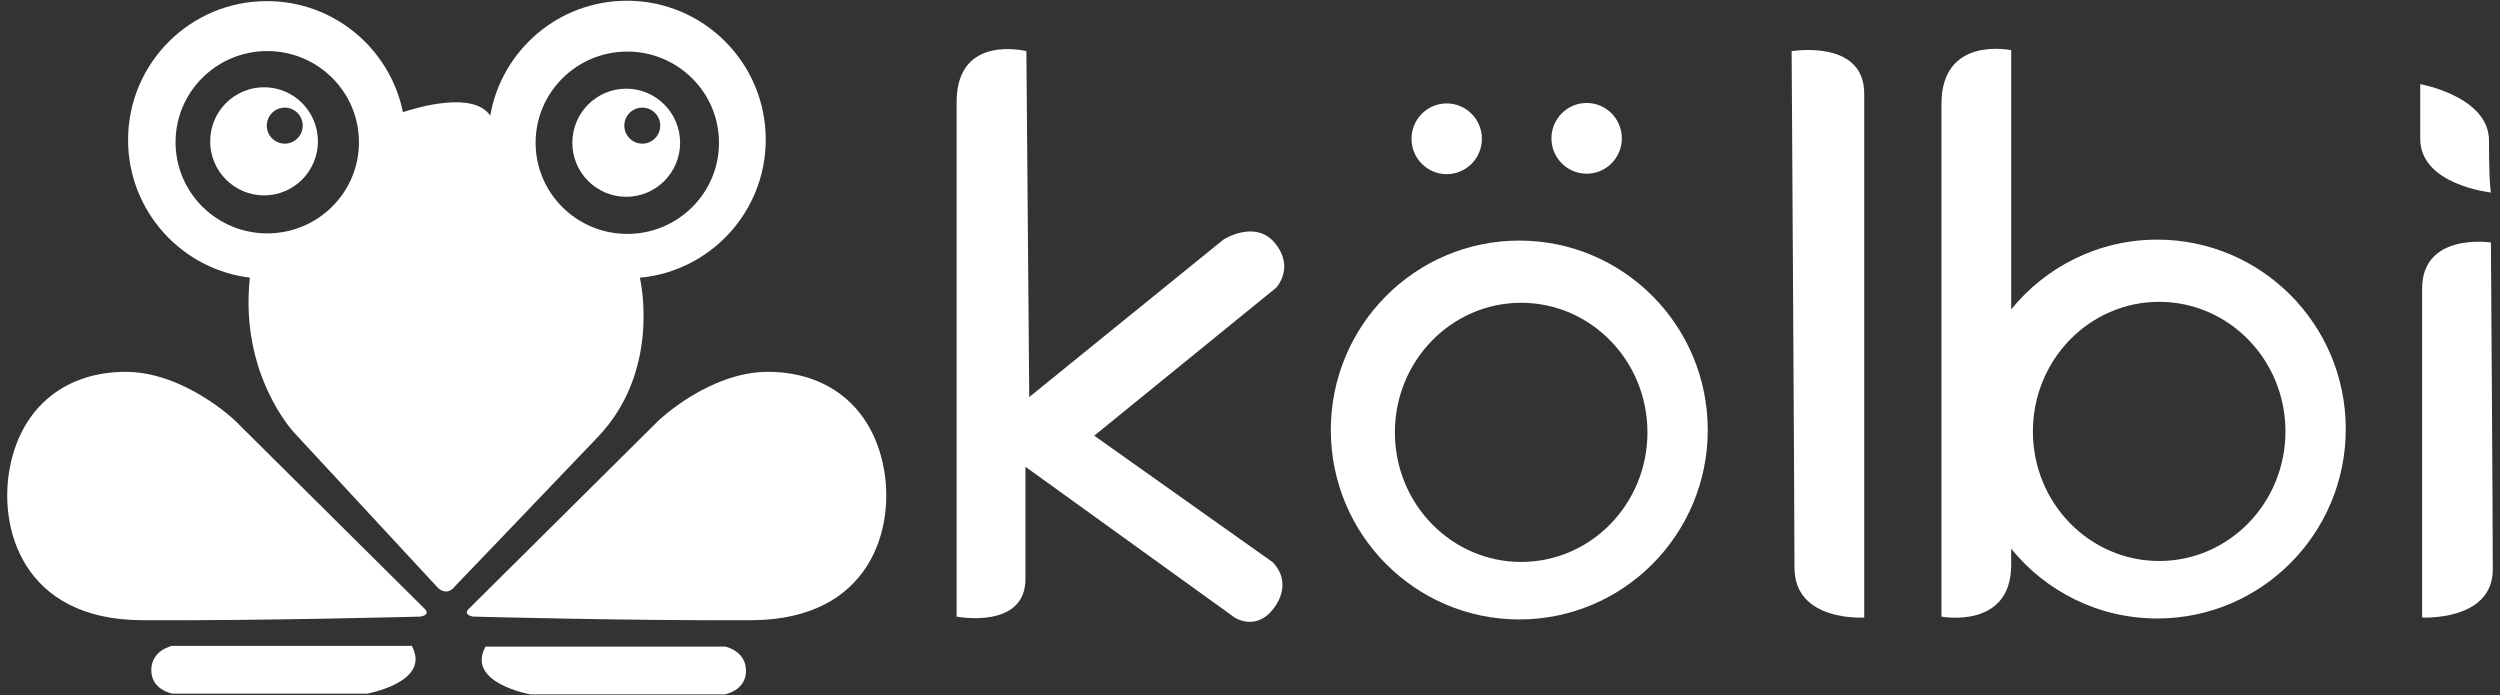 <?xml version="1.0" encoding="utf-8"?>
<!-- Generator: Adobe Illustrator 16.0.0, SVG Export Plug-In . SVG Version: 6.00 Build 0)  -->
<!DOCTYPE svg PUBLIC "-//W3C//DTD SVG 1.1//EN" "http://www.w3.org/Graphics/SVG/1.1/DTD/svg11.dtd">
<svg version="1.1" id="Layer_1" xmlns="http://www.w3.org/2000/svg" xmlns:xlink="http://www.w3.org/1999/xlink" x="0px" y="0px"
	 width="179.82px" height="50px" viewBox="0 0 179.82 50" enable-background="new 0 0 179.82 50" xml:space="preserve">
<rect x="0" y="0" width="179.82" height="50" fill="#333333" stroke="none"/>
<g>
	<g>
		<path fill="#FFFFFF" d="M33.726,43.787L47.38,30.236c0,0,3.645-3.49,7.855-3.49c4.207,0,7.443,2.41,8.313,6.826
			c0.874,4.414-0.923,10.984-9.444,11.037c-8.519,0.051-20.07-0.258-20.07-0.258S33.262,44.25,33.726,43.787z"/>
		<path fill="#FFFFFF" d="M30.542,43.787L16.889,30.236c0,0-3.647-3.49-7.854-3.49c-4.21,0-7.444,2.41-8.316,6.826
			c-0.874,4.414,0.924,10.984,9.445,11.037c8.521,0.051,20.072-0.258,20.072-0.258S31.005,44.25,30.542,43.787z"/>
		<path fill="#FFFFFF" d="M29.617,46.457H12.372c0,0-1.49,0.307-1.49,1.746c0,1.438,1.54,1.693,1.54,1.693h13.961
			C26.384,49.896,31.056,49.074,29.617,46.457z"/>
		<path fill="#FFFFFF" d="M34.923,46.508h17.248c0,0,1.488,0.307,1.488,1.744s-1.54,1.695-1.54,1.695H38.157
			C38.157,49.947,33.486,49.127,34.923,46.508z"/>
		<path fill="#FFFFFF" d="M18.993,6.277c-2.14,0-3.875,1.741-3.875,3.889c0,2.146,1.735,3.887,3.875,3.887
			c2.142,0,3.874-1.741,3.874-3.887C22.867,8.019,21.135,6.277,18.993,6.277z M20.483,10.332c-0.714,0-1.292-0.579-1.292-1.295
			c0-0.716,0.579-1.296,1.292-1.296c0.711,0,1.291,0.58,1.291,1.296C21.773,9.752,21.194,10.332,20.483,10.332z"/>
		<path fill="#FFFFFF" d="M45.044,6.379c-2.141,0-3.877,1.742-3.877,3.889s1.736,3.887,3.877,3.887c2.139,0,3.875-1.74,3.875-3.887
			S47.183,6.379,45.044,6.379z M46.198,10.332c-0.713,0-1.292-0.579-1.292-1.295c0-0.716,0.579-1.296,1.292-1.296
			c0.714,0,1.292,0.58,1.292,1.296C47.491,9.752,46.912,10.332,46.198,10.332z"/>
		<path fill="#FFFFFF" d="M73.826,3.68c0,0-5.018-1.289-5.018,3.66c0,4.949,0,37.012,0,37.012s4.951,0.949,4.951-2.713
			c0-3.66,0-8.064,0-8.064l15.049,10.844c0,0,1.626,1.086,2.915-0.812c1.288-1.898-0.205-3.186-0.205-3.186l-12.812-9.084
			l13.086-10.642c0,0,1.354-1.423-0.068-3.186c-1.426-1.763-3.73-0.271-3.73-0.271L74.031,28.559L73.826,3.68z"/>
		<path fill="#FFFFFF" d="M128.869,3.68c0,0,5.22-0.881,5.22,3.05c0,3.931,0,37.688,0,37.688s-5.016,0.34-5.016-3.592
			S128.869,3.68,128.869,3.68z"/>
		<path fill="#FFFFFF" d="M179.166,17.44c0,0-4.948-0.746-4.948,3.322c0,4.067,0,23.656,0,23.656s5.083,0.271,5.083-3.455
			C179.301,37.232,179.166,17.44,179.166,17.44z"/>
		<path fill="#FFFFFF" d="M179.166,13.847c0,0-5.083-0.542-5.083-3.863c0-3.321,0-3.932,0-3.932s4.946,0.881,4.946,4.067
			S179.166,13.847,179.166,13.847z"/>
		<path fill="#FFFFFF" d="M122.835,30.93c0,7.523-6.069,13.625-13.555,13.625c-7.489,0-13.557-6.102-13.557-13.625
			c0-7.525,6.067-13.625,13.557-13.625C116.765,17.305,122.835,23.405,122.835,30.93z M109.415,21.779
			c-5.017,0-9.084,4.172-9.084,9.32s4.067,9.32,9.084,9.32c5.018,0,9.083-4.172,9.083-9.32S114.432,21.779,109.415,21.779z"/>
		<path fill="#FFFFFF" d="M116.655,9.952c0,1.404-1.133,2.542-2.529,2.542c-1.4,0-2.534-1.138-2.534-2.542
			c0-1.405,1.134-2.545,2.534-2.545C115.522,7.407,116.655,8.547,116.655,9.952z"/>
		<ellipse fill="#FFFFFF" cx="104.058" cy="9.983" rx="2.531" ry="2.544"/>
		<path fill="#FFFFFF" d="M168.726,30.861c0,7.523-6.068,13.625-13.558,13.625c-4.238,0-8.02-1.955-10.507-5.016v1.152
			c0,4.678-5.016,3.729-5.016,3.729s0-31.928,0-36.875c0-4.949,5.016-3.864,5.016-3.864s0,9.296,0,18.64
			c2.487-3.06,6.269-5.015,10.507-5.015C162.658,17.237,168.726,23.337,168.726,30.861z M155.304,21.711
			c-5.017,0-9.082,4.171-9.082,9.32s4.065,9.32,9.082,9.32c5.019,0,9.084-4.172,9.084-9.32S160.323,21.711,155.304,21.711z"/>
	</g>
	<path fill="#FFFFFF" d="M55.078,10.037c0-5.513-4.47-9.984-9.983-9.984c-4.927,0-9.018,3.569-9.833,8.263
		c-1.202-1.772-5.179-0.614-6.281-0.25c-0.926-4.557-4.954-7.987-9.785-7.987c-5.513,0-9.983,4.471-9.983,9.985
		c0,5.099,3.824,9.303,8.76,9.907c-0.758,6.974,3.176,11.138,3.176,11.138l10.366,11.191c0.707,0.604,1.182-0.104,1.182-0.104
		s5.697-5.928,10.318-10.779c4.441-4.662,3.118-10.961,3.01-11.44C51.102,19.506,55.078,15.237,55.078,10.037z M19.224,16.787
		c-3.643,0-6.597-2.936-6.597-6.556c0-3.623,2.954-6.558,6.597-6.558s6.595,2.936,6.595,6.558
		C25.82,13.851,22.867,16.787,19.224,16.787z M45.121,16.825c-3.643,0-6.596-2.936-6.596-6.557c0-3.622,2.953-6.558,6.596-6.558
		c3.642,0,6.595,2.936,6.595,6.558C51.716,13.889,48.763,16.825,45.121,16.825z"/>
</g>
</svg>
